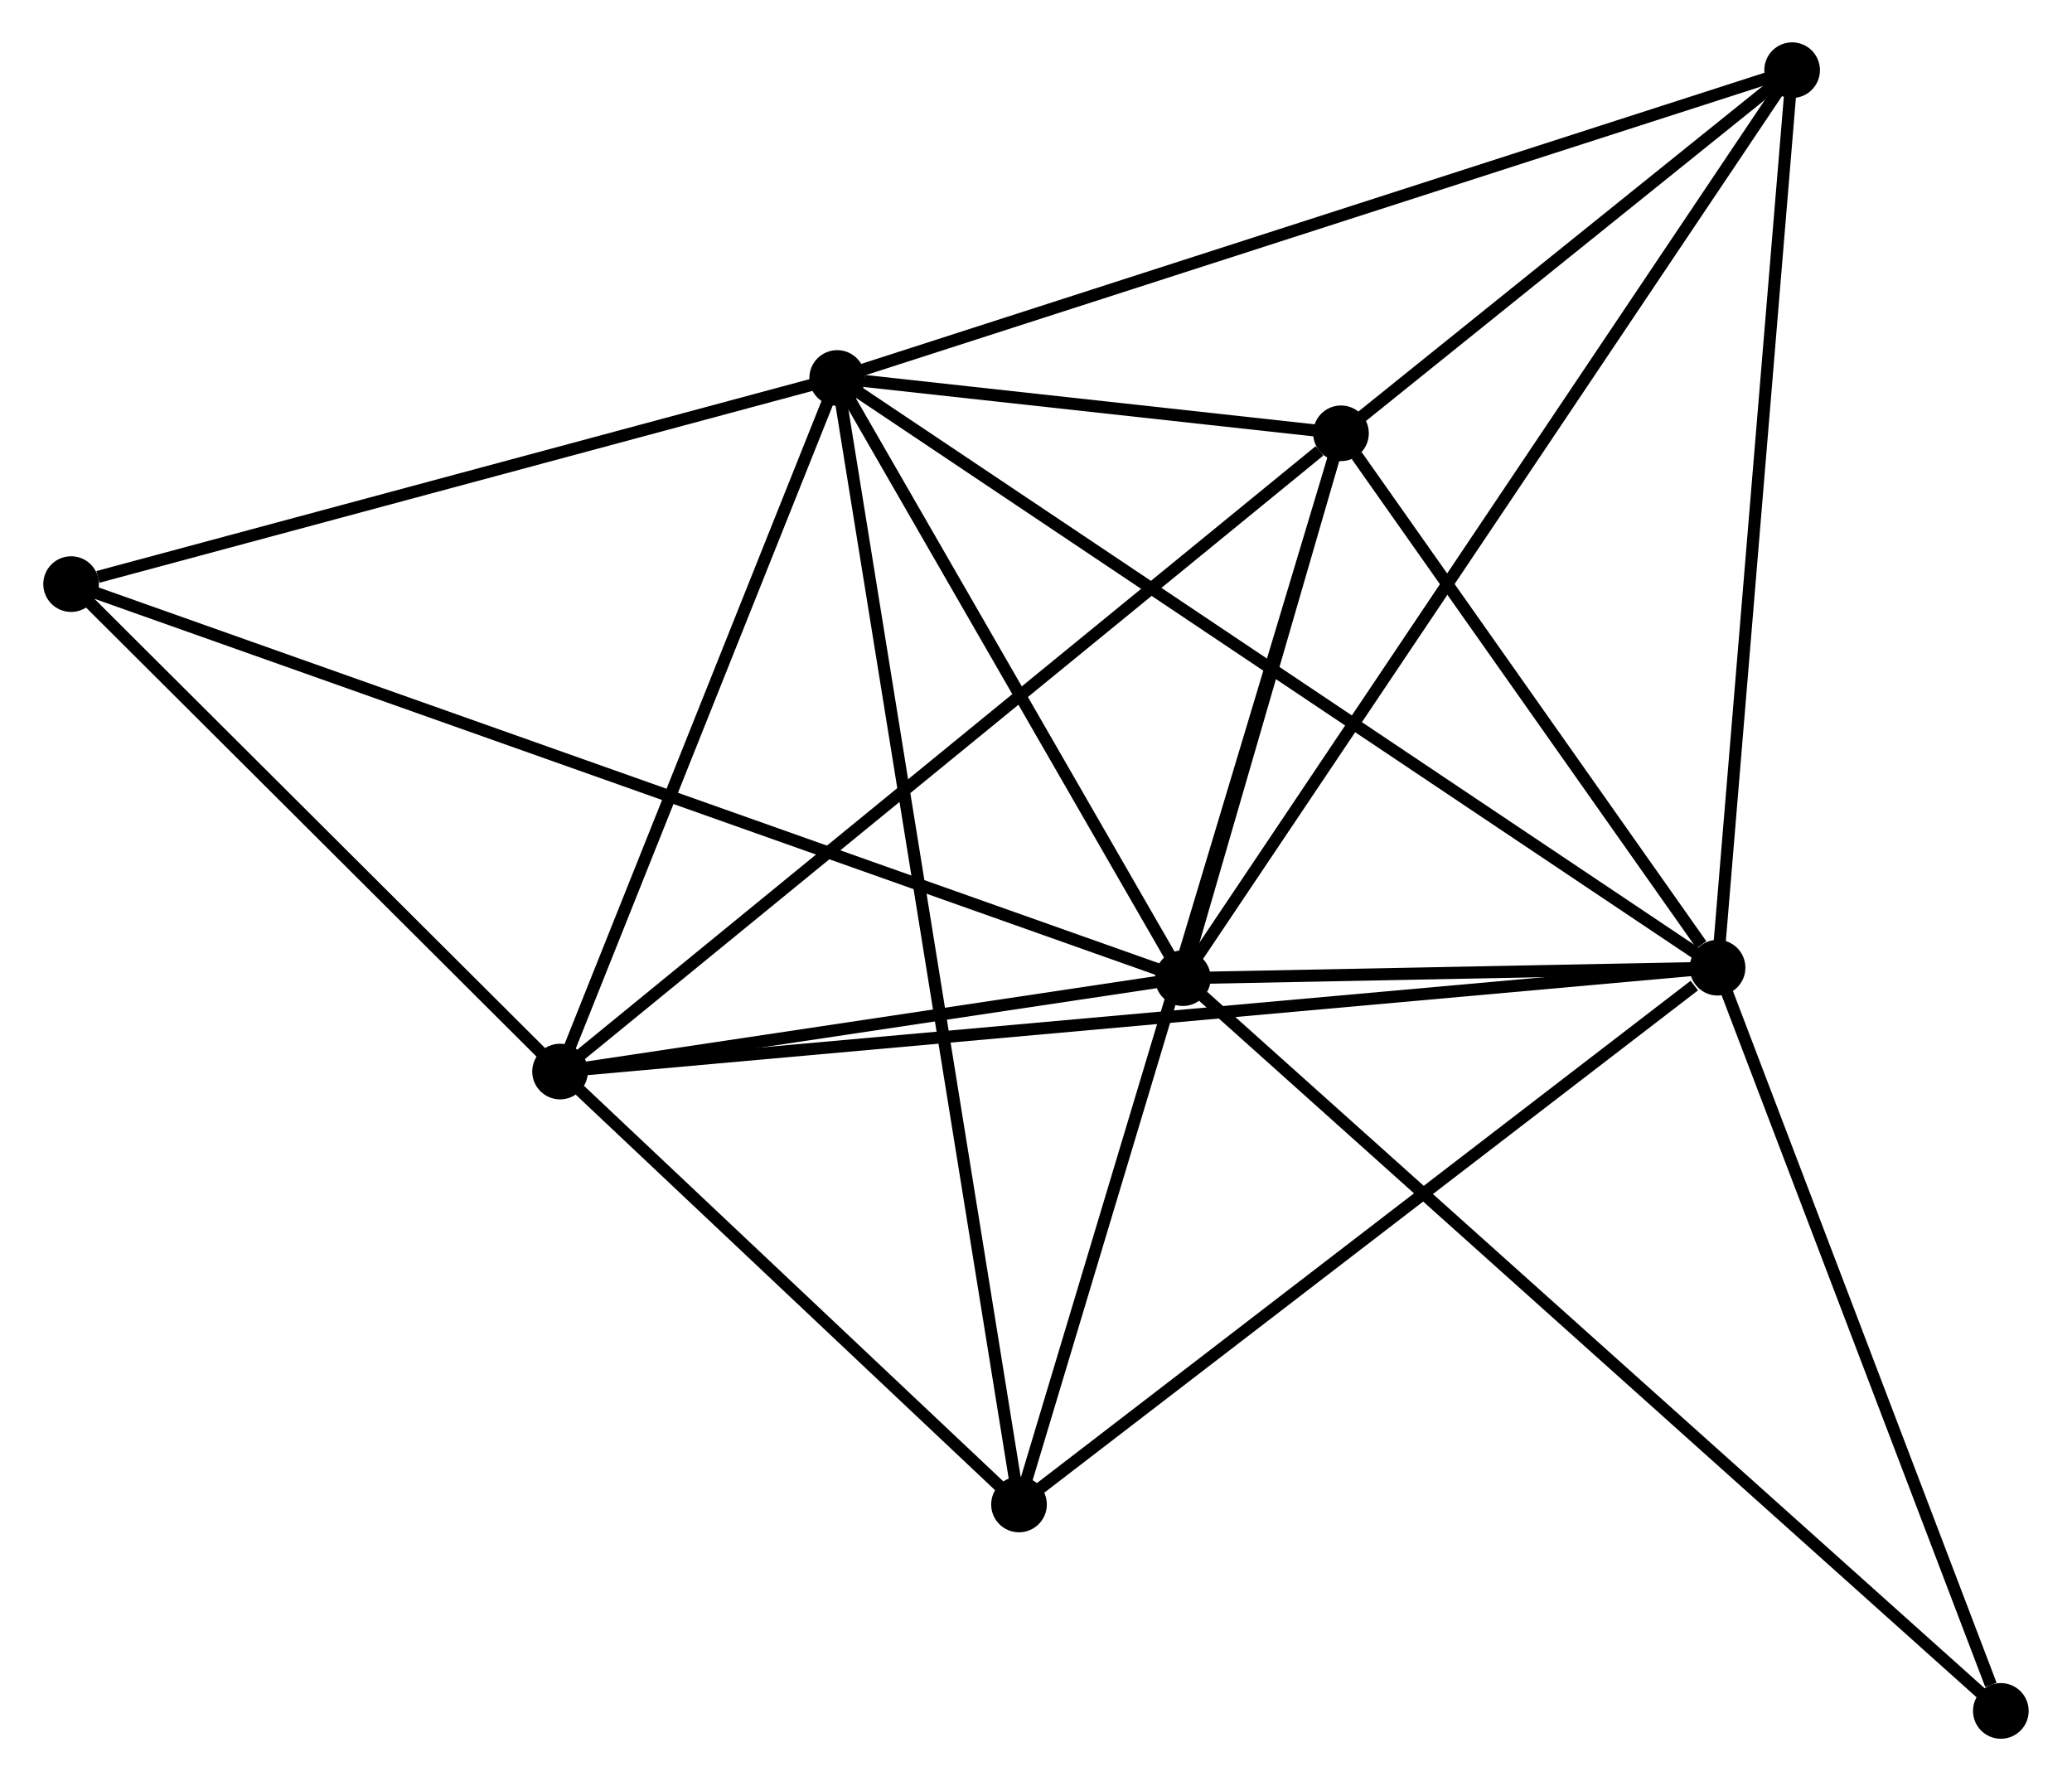 <?xml version="1.0" encoding="UTF-8" standalone="no"?>
<!DOCTYPE svg PUBLIC "-//W3C//DTD SVG 1.1//EN"
 "http://www.w3.org/Graphics/SVG/1.1/DTD/svg11.dtd">
<!-- Generated by graphviz version 2.36.0 (20140111.2315)
 -->
<!-- Title: %3 Pages: 1 -->
<svg width="171pt" height="147pt"
 viewBox="0.00 0.00 171.07 147.19" xmlns="http://www.w3.org/2000/svg" xmlns:xlink="http://www.w3.org/1999/xlink">
<g id="graph0" class="graph" transform="scale(1 1) rotate(0) translate(4 143.191)">
<title>%3</title>
<!-- 0 -->
<g id="node1" class="node"><title>0</title>
<ellipse fill="black" stroke="black" cx="93.671" cy="-62.356" rx="1.8" ry="1.8"/>
</g>
<!-- 1 -->
<g id="node2" class="node"><title>1</title>
<ellipse fill="black" stroke="black" cx="65.107" cy="-111.955" rx="1.8" ry="1.8"/>
</g>
<!-- 0&#45;&#45;1 -->
<g id="edge1" class="edge"><title>0&#45;&#45;1</title>
<path fill="none" stroke="black" d="M92.72,-64.006C88.384,-71.536 70.495,-102.6 66.09,-110.248"/>
</g>
<!-- 2 -->
<g id="node3" class="node"><title>2</title>
<ellipse fill="black" stroke="black" cx="137.857" cy="-63.221" rx="1.8" ry="1.8"/>
</g>
<!-- 0&#45;&#45;2 -->
<g id="edge2" class="edge"><title>0&#45;&#45;2</title>
<path fill="none" stroke="black" d="M95.569,-62.393C102.838,-62.535 128.844,-63.045 136.014,-63.185"/>
</g>
<!-- 3 -->
<g id="node4" class="node"><title>3</title>
<ellipse fill="black" stroke="black" cx="42.206" cy="-54.638" rx="1.8" ry="1.8"/>
</g>
<!-- 0&#45;&#45;3 -->
<g id="edge3" class="edge"><title>0&#45;&#45;3</title>
<path fill="none" stroke="black" d="M91.459,-62.024C82.994,-60.755 52.703,-56.212 44.351,-54.96"/>
</g>
<!-- 4 -->
<g id="node5" class="node"><title>4</title>
<ellipse fill="black" stroke="black" cx="106.738" cy="-107.383" rx="1.8" ry="1.8"/>
</g>
<!-- 0&#45;&#45;4 -->
<g id="edge4" class="edge"><title>0&#45;&#45;4</title>
<path fill="none" stroke="black" d="M94.232,-64.29C96.382,-71.697 104.073,-98.199 106.193,-105.506"/>
</g>
<!-- 5 -->
<g id="node6" class="node"><title>5</title>
<ellipse fill="black" stroke="black" cx="144.017" cy="-137.391" rx="1.8" ry="1.8"/>
</g>
<!-- 0&#45;&#45;5 -->
<g id="edge5" class="edge"><title>0&#45;&#45;5</title>
<path fill="none" stroke="black" d="M94.722,-63.923C101.274,-73.688 136.436,-126.092 142.972,-135.832"/>
</g>
<!-- 7 -->
<g id="node7" class="node"><title>7</title>
<ellipse fill="black" stroke="black" cx="1.8" cy="-94.921" rx="1.8" ry="1.8"/>
</g>
<!-- 0&#45;&#45;7 -->
<g id="edge6" class="edge"><title>0&#45;&#45;7</title>
<path fill="none" stroke="black" d="M91.752,-63.036C79.796,-67.274 15.634,-90.017 3.708,-94.244"/>
</g>
<!-- 8 -->
<g id="node8" class="node"><title>8</title>
<ellipse fill="black" stroke="black" cx="161.265" cy="-1.8" rx="1.8" ry="1.8"/>
</g>
<!-- 0&#45;&#45;8 -->
<g id="edge7" class="edge"><title>0&#45;&#45;8</title>
<path fill="none" stroke="black" d="M95.342,-60.859C104.775,-52.408 151.253,-10.77 159.885,-3.037"/>
</g>
<!-- 1&#45;&#45;2 -->
<g id="edge8" class="edge"><title>1&#45;&#45;2</title>
<path fill="none" stroke="black" d="M66.626,-110.937C76.094,-104.595 126.902,-70.56 136.345,-64.234"/>
</g>
<!-- 1&#45;&#45;3 -->
<g id="edge9" class="edge"><title>1&#45;&#45;3</title>
<path fill="none" stroke="black" d="M64.345,-110.048C60.868,-101.346 46.525,-65.449 42.994,-56.611"/>
</g>
<!-- 1&#45;&#45;4 -->
<g id="edge10" class="edge"><title>1&#45;&#45;4</title>
<path fill="none" stroke="black" d="M67.345,-111.709C74.641,-110.908 97.669,-108.379 104.688,-107.608"/>
</g>
<!-- 1&#45;&#45;5 -->
<g id="edge11" class="edge"><title>1&#45;&#45;5</title>
<path fill="none" stroke="black" d="M67.058,-112.584C77.975,-116.103 131.396,-133.322 142.135,-136.784"/>
</g>
<!-- 1&#45;&#45;7 -->
<g id="edge13" class="edge"><title>1&#45;&#45;7</title>
<path fill="none" stroke="black" d="M63.281,-111.464C54.198,-109.02 13.939,-98.187 4.016,-95.517"/>
</g>
<!-- 6 -->
<g id="node9" class="node"><title>6</title>
<ellipse fill="black" stroke="black" cx="80.131" cy="-18.861" rx="1.8" ry="1.8"/>
</g>
<!-- 1&#45;&#45;6 -->
<g id="edge12" class="edge"><title>1&#45;&#45;6</title>
<path fill="none" stroke="black" d="M65.421,-110.011C67.376,-97.896 77.869,-32.879 79.819,-20.795"/>
</g>
<!-- 2&#45;&#45;3 -->
<g id="edge14" class="edge"><title>2&#45;&#45;3</title>
<path fill="none" stroke="black" d="M135.859,-63.042C123.411,-61.925 56.608,-55.931 44.192,-54.816"/>
</g>
<!-- 2&#45;&#45;4 -->
<g id="edge15" class="edge"><title>2&#45;&#45;4</title>
<path fill="none" stroke="black" d="M136.519,-65.119C131.401,-72.383 113.085,-98.375 108.036,-105.542"/>
</g>
<!-- 2&#45;&#45;5 -->
<g id="edge16" class="edge"><title>2&#45;&#45;5</title>
<path fill="none" stroke="black" d="M138.009,-65.055C138.854,-75.227 142.96,-124.658 143.848,-135.349"/>
</g>
<!-- 2&#45;&#45;8 -->
<g id="edge18" class="edge"><title>2&#45;&#45;8</title>
<path fill="none" stroke="black" d="M138.532,-61.449C141.89,-52.638 156.777,-13.577 160.446,-3.95"/>
</g>
<!-- 2&#45;&#45;6 -->
<g id="edge17" class="edge"><title>2&#45;&#45;6</title>
<path fill="none" stroke="black" d="M135.936,-61.745C127.015,-54.89 89.719,-26.23 81.668,-20.042"/>
</g>
<!-- 3&#45;&#45;4 -->
<g id="edge19" class="edge"><title>3&#45;&#45;4</title>
<path fill="none" stroke="black" d="M43.801,-55.942C52.651,-63.176 95.659,-98.328 104.962,-105.931"/>
</g>
<!-- 3&#45;&#45;7 -->
<g id="edge21" class="edge"><title>3&#45;&#45;7</title>
<path fill="none" stroke="black" d="M40.861,-55.978C34.727,-62.094 9.421,-87.323 3.191,-93.534"/>
</g>
<!-- 3&#45;&#45;6 -->
<g id="edge20" class="edge"><title>3&#45;&#45;6</title>
<path fill="none" stroke="black" d="M43.835,-53.101C50.074,-47.216 72.395,-26.159 78.55,-20.353"/>
</g>
<!-- 4&#45;&#45;5 -->
<g id="edge22" class="edge"><title>4&#45;&#45;5</title>
<path fill="none" stroke="black" d="M108.34,-108.673C114.472,-113.608 136.413,-131.27 142.463,-136.139"/>
</g>
<!-- 4&#45;&#45;6 -->
<g id="edge23" class="edge"><title>4&#45;&#45;6</title>
<path fill="none" stroke="black" d="M106.182,-105.534C102.72,-94.014 84.138,-32.191 80.684,-20.7"/>
</g>
</g>
</svg>
